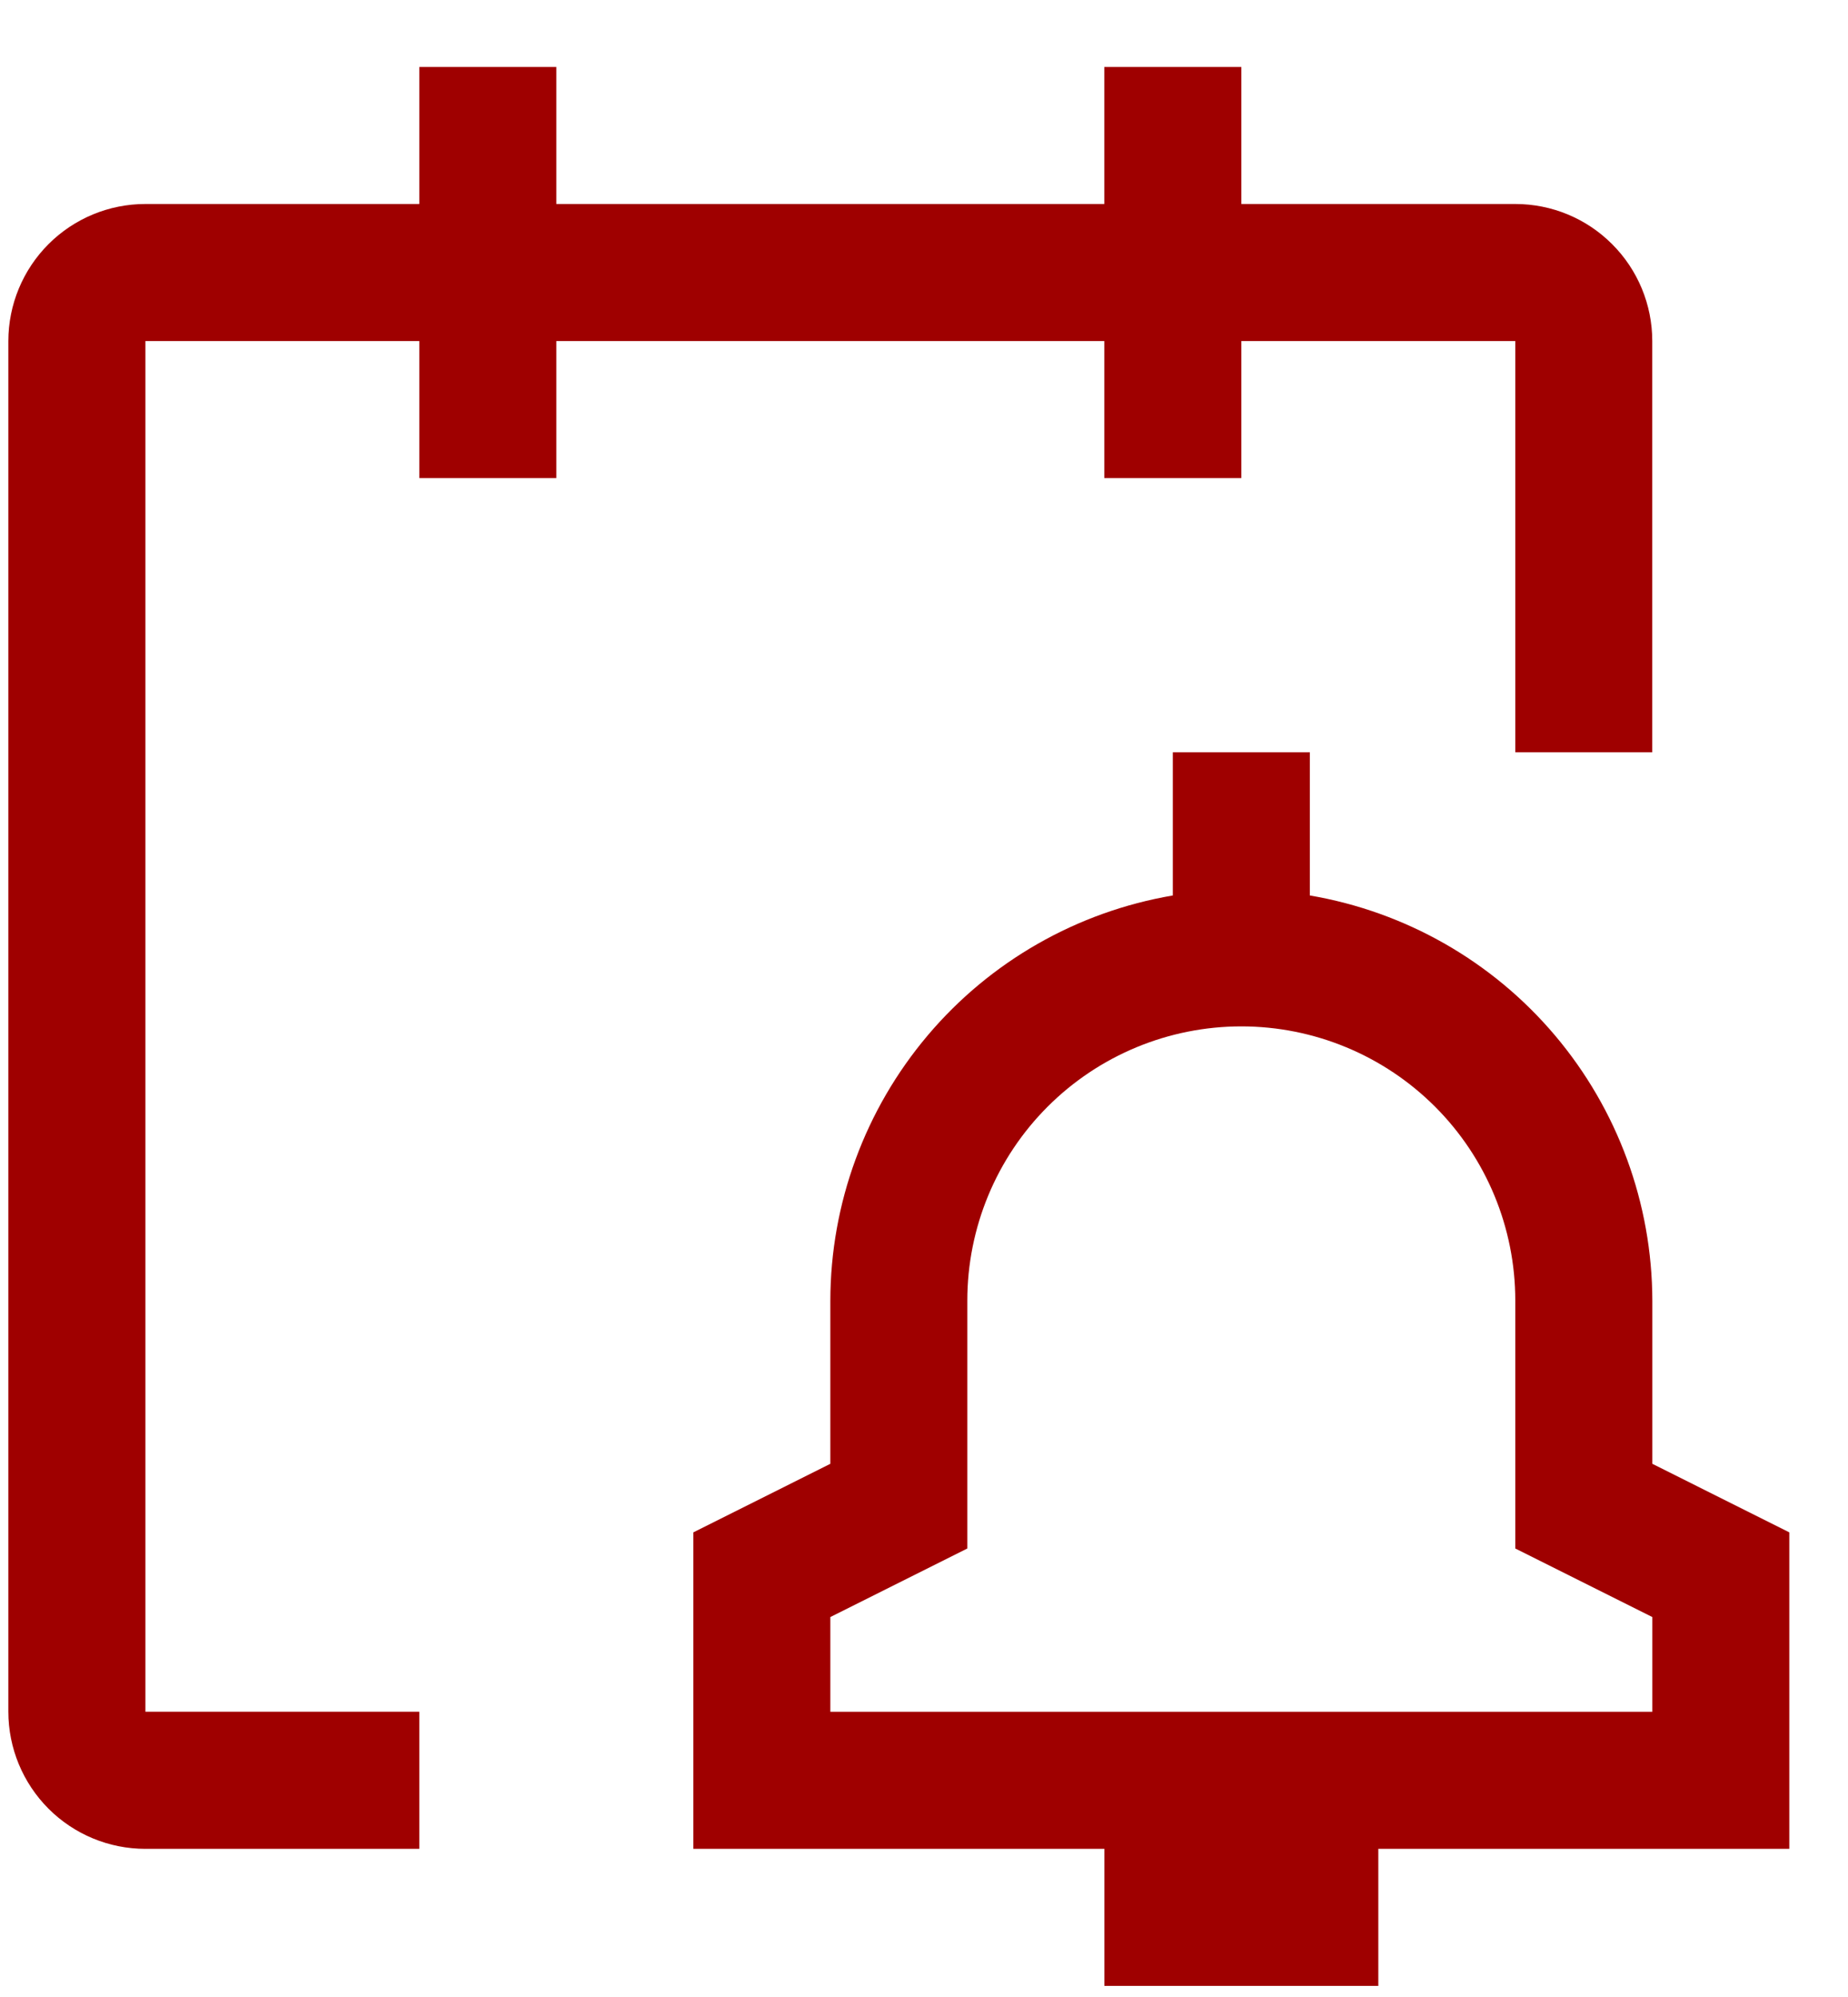 <svg width="25" height="27" viewBox="0 0 25 27" fill="none" xmlns="http://www.w3.org/2000/svg">
<path d="M24.206 20.718L22.353 19.791V17.584C22.35 16.271 21.884 15.002 21.036 13.999C20.189 12.997 19.014 12.327 17.72 12.107V10.171H15.866V12.107C14.572 12.327 13.397 12.997 12.55 13.999C11.702 15.002 11.235 16.271 11.233 17.584V19.791L9.38 20.718V24.997H14.94V26.85H18.646V24.997H24.206V20.718ZM22.353 23.144H11.233V21.863L13.086 20.936V17.584C13.086 16.601 13.477 15.658 14.172 14.963C14.867 14.268 15.81 13.877 16.793 13.877C17.776 13.877 18.719 14.268 19.414 14.963C20.109 15.658 20.499 16.601 20.499 17.584V20.936L22.353 21.863V23.144Z" fill="#9F0000"/>
<path d="M22.352 4.611C22.352 4.12 22.157 3.648 21.809 3.301C21.462 2.953 20.991 2.758 20.499 2.758H16.793V0.905H14.939V2.758H7.526V0.905H5.673V2.758H1.967C1.475 2.758 1.004 2.953 0.656 3.301C0.309 3.648 0.113 4.12 0.113 4.611V23.143C0.113 23.635 0.309 24.106 0.656 24.454C1.004 24.802 1.475 24.997 1.967 24.997H5.673V23.143H1.967V4.611H5.673V6.464H7.526V4.611H14.939V6.464H16.793V4.611H20.499V10.171H22.352V4.611Z" fill="#9F0000"/>
</svg>
